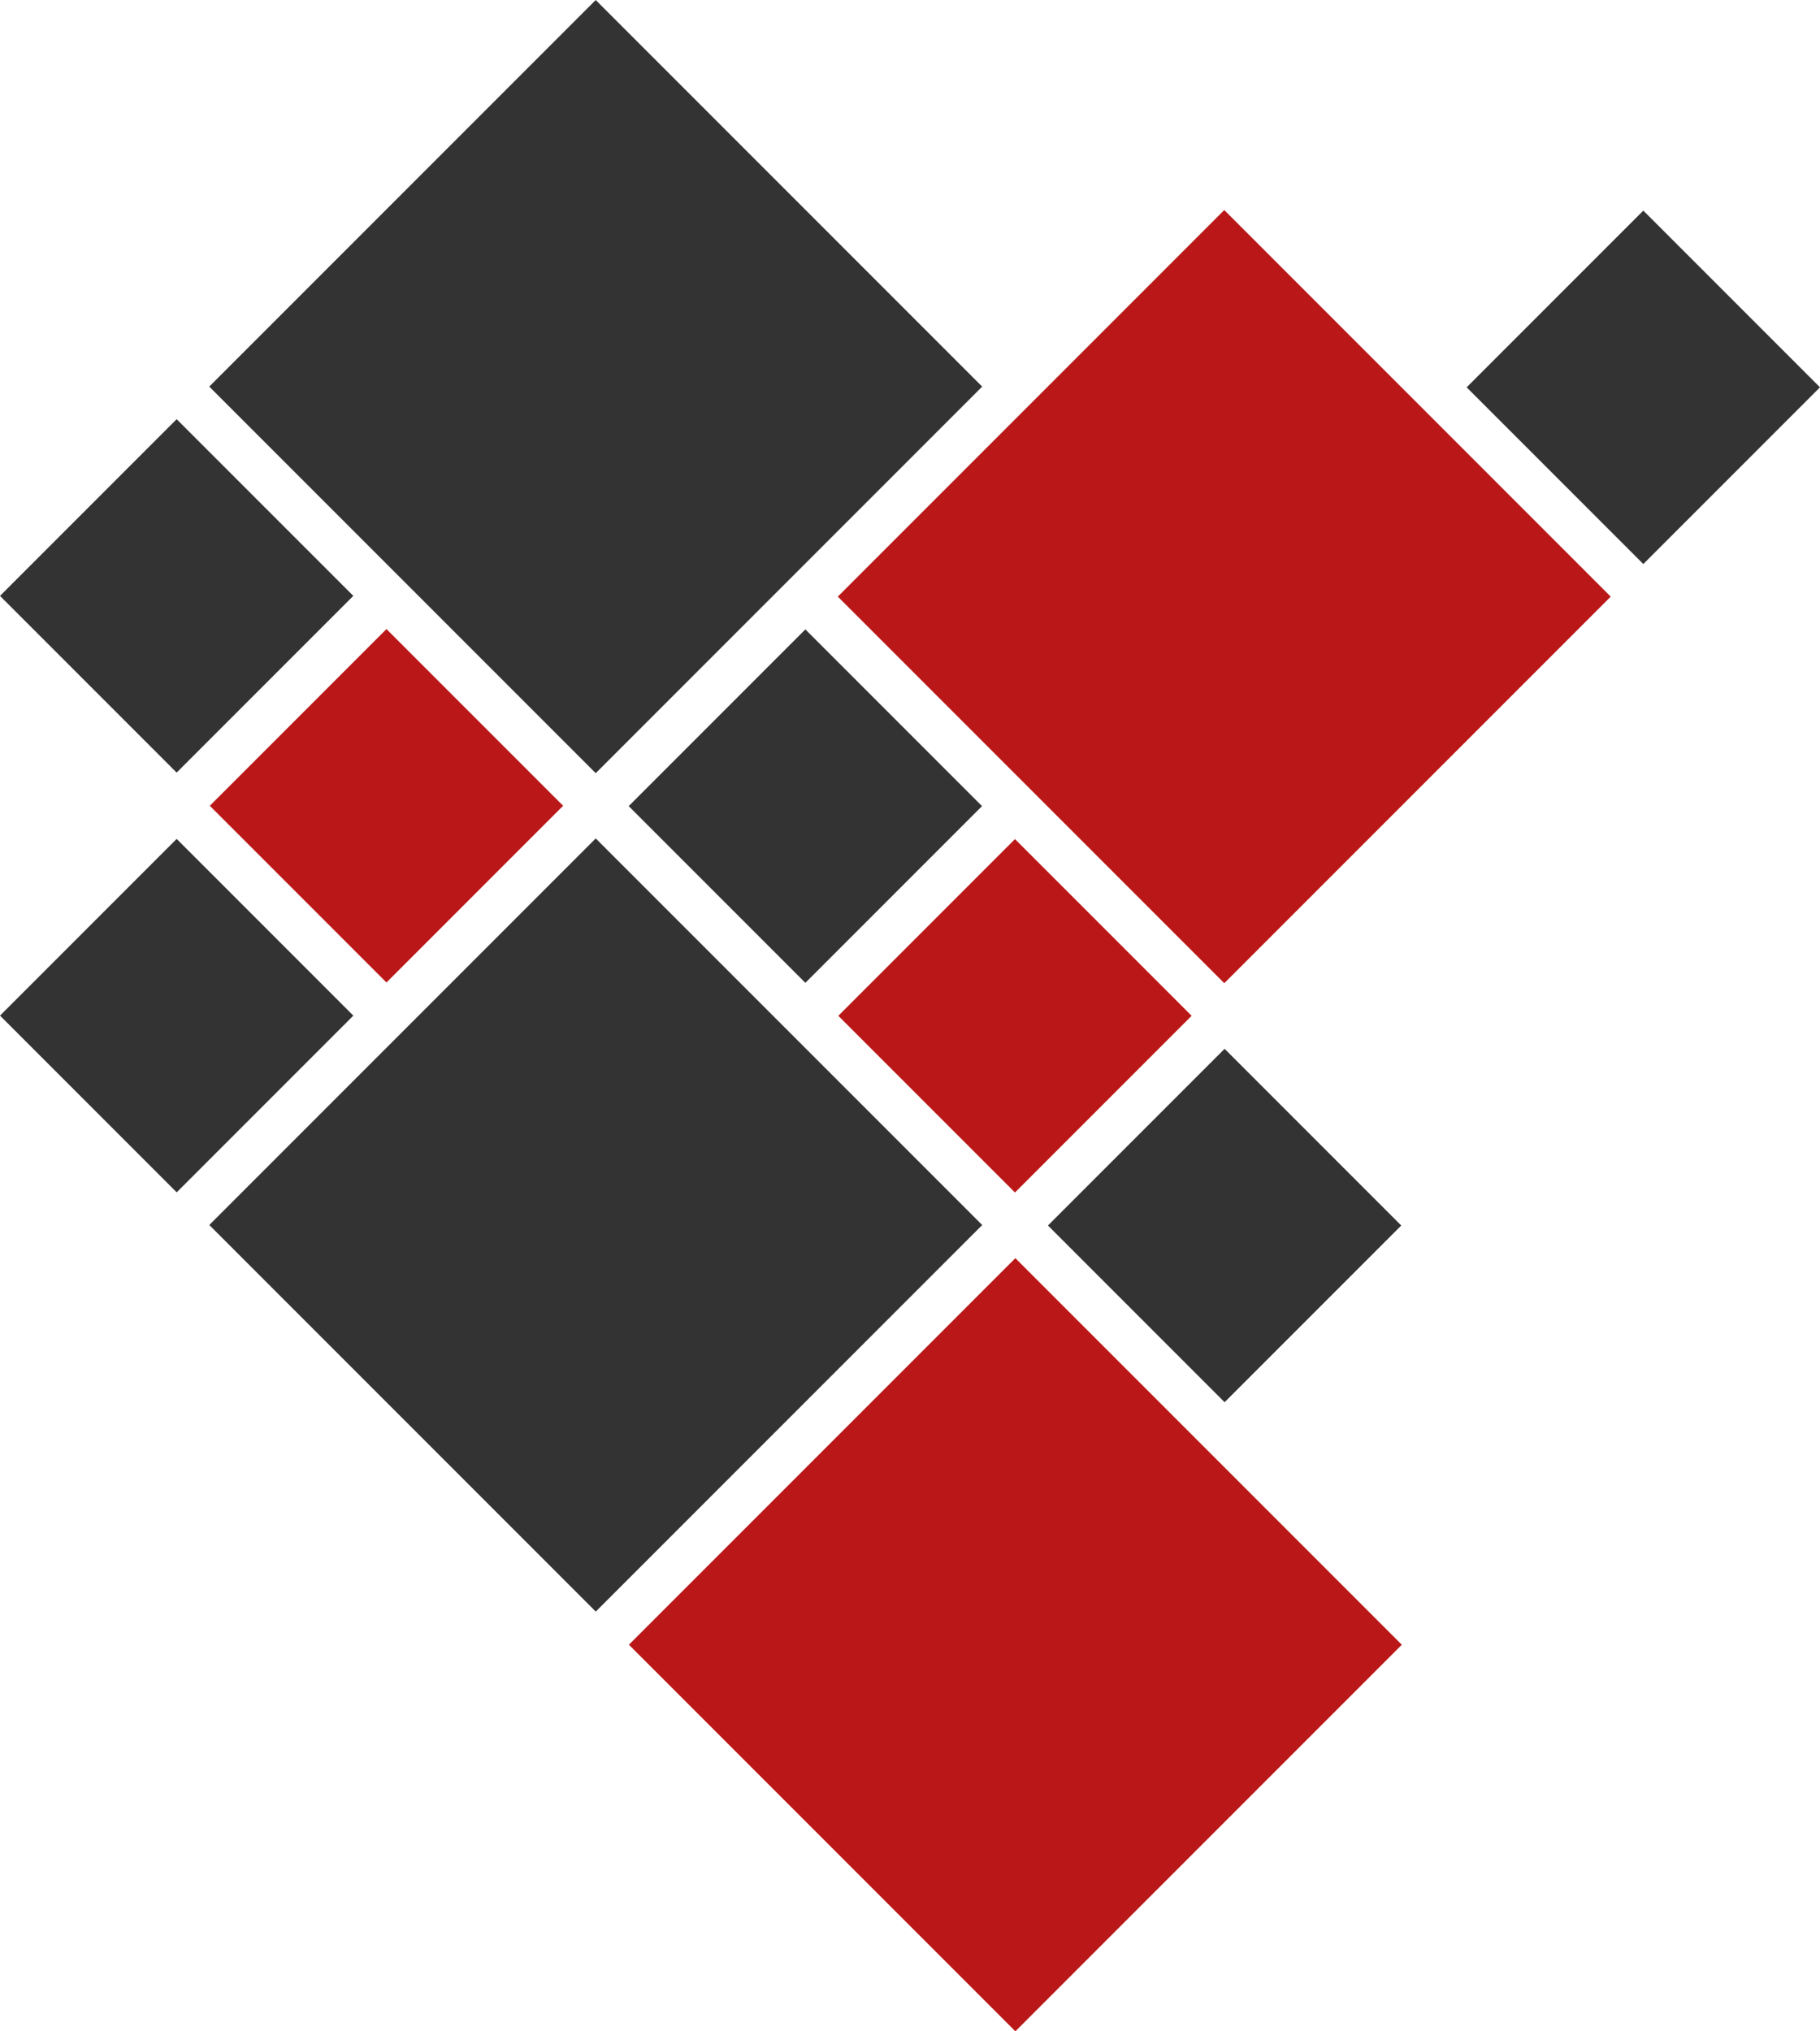 <?xml version="1.0" encoding="UTF-8"?>
<svg id="Capa_2" data-name="Capa 2" xmlns="http://www.w3.org/2000/svg" viewBox="0 0 607.42 677.73">
  <defs>
    <style>
      .cls-1 {
        fill: #333;
      }

      .cls-1, .cls-2 {
        stroke-width: 0px;
      }

      .cls-2 {
        fill: #ba1818;
      }
    </style>
  </defs>
  <g id="Capa_1-2" data-name="Capa 1">
    <g>
      <rect class="cls-1" x="227.1" y="227.27" width="83.38" height="83.38" transform="translate(-111.46 268.84) rotate(-45)"/>
      <rect class="cls-2" x="317.39" y="107.86" width="182.4" height="182.41" transform="translate(-21.08 347.22) rotate(-45)"/>
      <rect class="cls-2" x="247.67" y="457.55" width="182.4" height="182.41" transform="translate(-288.77 400.35) rotate(-45)"/>
      <rect class="cls-1" x="107.63" y="317.51" width="182.4" height="182.41" transform="translate(-230.77 260.31) rotate(-45)"/>
      <rect class="cls-1" x="107.62" y="37.78" width="182.4" height="182.41" transform="translate(-32.97 178.37) rotate(-45)"/>
      <rect class="cls-2" x="297.06" y="297.23" width="83.38" height="83.38" transform="translate(-140.44 338.8) rotate(-45)"/>
      <rect class="cls-1" x="17.27" y="157.13" width="83.38" height="83.38" transform="translate(-123.32 99.92) rotate(-45)"/>
      <rect class="cls-2" x="87.29" y="227.15" width="83.38" height="83.38" transform="translate(-152.32 169.95) rotate(-45)"/>
      <rect class="cls-1" x="17.27" y="297.17" width="83.38" height="83.39" transform="translate(-222.34 140.94) rotate(-45)"/>
      <rect class="cls-1" x="506.76" y="87.53" width="83.38" height="83.38" transform="translate(69.27 425.67) rotate(-45)"/>
      <rect class="cls-1" x="367.02" y="367.2" width="83.38" height="83.38" transform="translate(-169.42 408.76) rotate(-45)"/>
    </g>
  </g>
</svg>